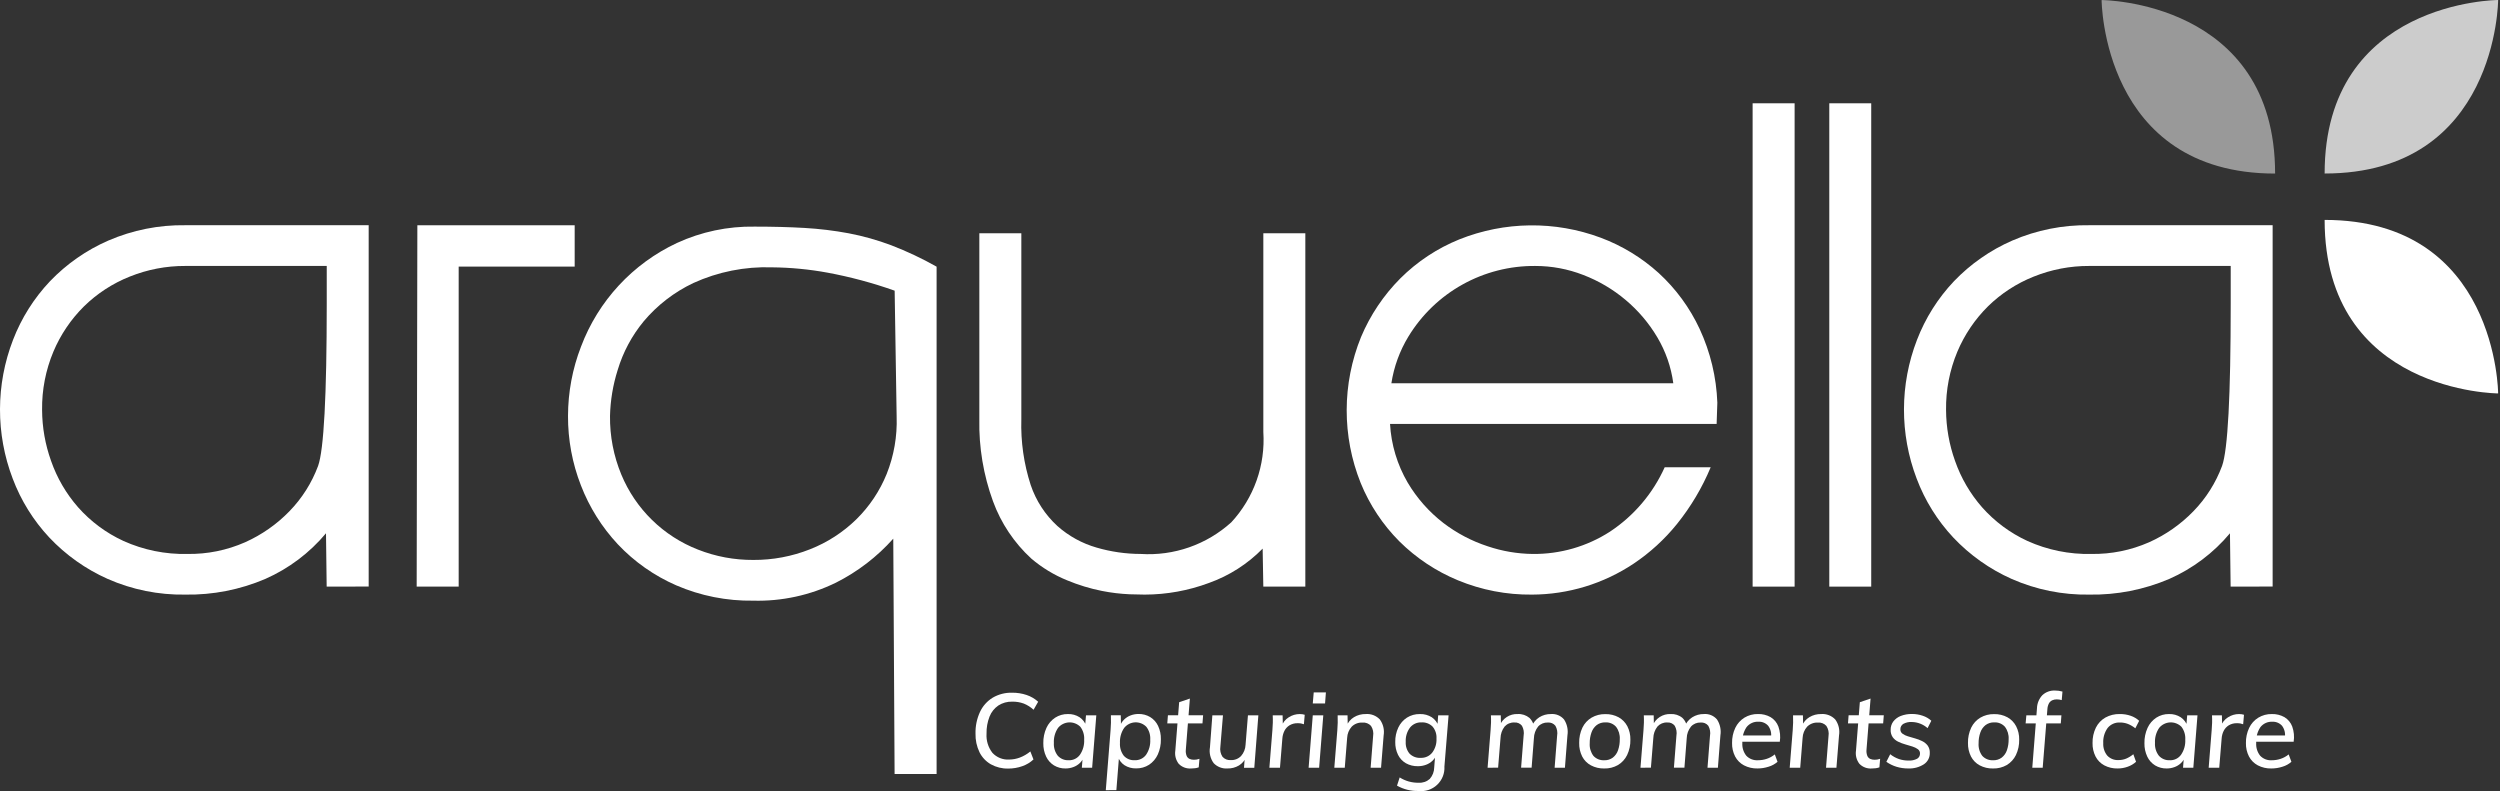 <svg width="474" height="150" viewBox="0 0 474 150" fill="none" xmlns="http://www.w3.org/2000/svg">
<rect x="0" y="0" width="474" height="150" fill="#333333" stroke="none"/>
<path d="M61.936 111.221L61.809 101.11C58.69 104.838 54.755 107.799 50.309 109.763C45.518 111.811 40.349 112.823 35.139 112.737C30.074 112.821 25.051 111.807 20.416 109.763C16.248 107.905 12.489 105.239 9.356 101.921C6.326 98.685 3.964 94.884 2.404 90.735C-0.824 82.264 -0.8 72.898 2.469 64.443C4.057 60.313 6.439 56.536 9.48 53.322C12.621 50.046 16.38 47.425 20.54 45.61C25.147 43.618 30.124 42.627 35.142 42.702H69.902V111.209L61.936 111.221ZM35.139 50.425C31.526 50.408 27.944 51.094 24.593 52.445C21.365 53.73 18.424 55.642 15.94 58.072C13.458 60.528 11.482 63.448 10.127 66.666C8.66 70.167 7.93 73.931 7.98 77.725C7.995 81.022 8.572 84.293 9.686 87.396C10.812 90.625 12.55 93.607 14.805 96.178C17.195 98.879 20.122 101.053 23.398 102.562C27.207 104.281 31.353 105.124 35.531 105.029C39.293 105.087 43.023 104.332 46.466 102.816C49.616 101.408 52.468 99.413 54.87 96.938C57.262 94.483 59.114 91.555 60.308 88.344C61.401 85.311 61.948 75.073 61.95 57.629V50.425H35.139Z" fill="white"/>
<path d="M108.959 50.552H86.965V111.222H79.001L79.131 42.714H108.959V50.552Z" fill="white"/>
<path d="M107.695 78.863C107.701 74.367 108.537 69.911 110.161 65.719C113.429 57.043 119.96 49.989 128.359 46.063C132.974 43.94 138.007 42.882 143.086 42.967C146.538 42.967 149.693 43.05 152.55 43.218C155.349 43.38 158.135 43.717 160.892 44.229C163.649 44.753 166.356 45.515 168.982 46.504C171.943 47.643 174.817 48.999 177.579 50.56V146.748H169.615L169.364 102.131C166.297 105.571 162.609 108.401 158.493 110.473C153.617 112.86 148.236 114.031 142.81 113.886C137.792 113.961 132.815 112.97 128.208 110.979C124.036 109.159 120.274 106.515 117.148 103.205C114.115 99.96 111.735 96.163 110.137 92.019C108.504 87.826 107.676 83.363 107.695 78.863ZM115.658 78.863C115.613 82.678 116.343 86.462 117.805 89.986C119.144 93.214 121.122 96.137 123.621 98.581C126.119 101.025 129.086 102.938 132.342 104.206C135.683 105.522 139.244 106.187 142.834 106.164C146.512 106.185 150.159 105.499 153.577 104.144C156.855 102.857 159.841 100.926 162.36 98.465C164.845 96.023 166.802 93.098 168.112 89.87C169.488 86.417 170.132 82.716 170.004 79.002L169.626 55.112C165.485 53.644 161.236 52.502 156.917 51.699C153.437 51.059 149.909 50.72 146.371 50.687C141.237 50.512 136.132 51.53 131.458 53.662C127.833 55.379 124.621 57.857 122.04 60.928C119.799 63.645 118.123 66.783 117.111 70.157C116.218 72.976 115.729 75.907 115.658 78.863Z" fill="white"/>
<path d="M239.525 111.221L239.398 104.018C236.544 106.93 233.066 109.155 229.225 110.525C225.323 111.981 221.192 112.73 217.027 112.737C216.603 112.737 215.656 112.716 214.183 112.675C212.421 112.597 210.667 112.386 208.937 112.043C206.664 111.589 204.441 110.911 202.301 110.02C199.844 109.017 197.563 107.631 195.541 105.912C192.282 102.923 189.79 99.195 188.273 95.042C186.457 90.064 185.579 84.793 185.682 79.496V44.23H193.645V79.508C193.519 83.725 194.118 87.931 195.417 91.946C196.418 94.922 198.157 97.597 200.47 99.72C202.615 101.633 205.165 103.037 207.928 103.827C210.639 104.618 213.447 105.023 216.27 105.029C219.391 105.228 222.521 104.8 225.474 103.768C228.426 102.736 231.142 101.122 233.46 99.023C235.58 96.729 237.212 94.029 238.255 91.085C239.298 88.141 239.731 85.015 239.528 81.898V44.23H247.491V111.221H239.525Z" fill="white"/>
<path d="M325.473 80.382H263.55C263.77 84.302 264.918 88.115 266.9 91.505C268.649 94.459 270.943 97.053 273.66 99.151C276.192 101.09 279.035 102.587 282.067 103.575C284.817 104.505 287.696 104.997 290.598 105.03C295.795 105.087 300.894 103.613 305.26 100.795C309.798 97.79 313.392 93.561 315.624 88.597H324.345C322.734 92.461 320.585 96.078 317.963 99.341C315.619 102.246 312.849 104.781 309.749 106.86C304.04 110.672 297.335 112.716 290.471 112.738C285.661 112.79 280.889 111.87 276.443 110.034C272.288 108.319 268.509 105.808 265.318 102.642C262.168 99.476 259.676 95.717 257.988 91.583C254.426 82.695 254.448 72.773 258.05 63.902C259.796 59.747 262.33 55.969 265.51 52.776C268.708 49.591 272.511 47.078 276.694 45.384C285.276 41.955 294.828 41.841 303.489 45.067C307.546 46.583 311.279 48.856 314.489 51.765C317.753 54.759 320.394 58.368 322.26 62.385C324.292 66.772 325.43 71.52 325.608 76.351L325.473 80.382ZM317.258 72.67C316.845 69.588 315.813 66.622 314.224 63.949C312.635 61.268 310.605 58.875 308.218 56.871C305.827 54.854 303.114 53.253 300.192 52.133C297.292 51.004 294.206 50.425 291.093 50.426C286.265 50.384 281.509 51.597 277.29 53.945C273.071 56.293 269.535 59.697 267.027 63.822C265.381 66.531 264.286 69.537 263.807 72.67H317.258Z" fill="white"/>
<path d="M332.297 111.223V19.584H340.258V111.223H332.297Z" fill="white"/>
<path d="M346.834 111.223V19.584H354.784V111.223H346.834Z" fill="white"/>
<path d="M422.927 111.221L422.8 101.11C419.681 104.838 415.746 107.799 411.3 109.763C406.509 111.81 401.341 112.823 396.133 112.737C391.067 112.821 386.043 111.807 381.406 109.763C377.239 107.905 373.48 105.239 370.347 101.921C367.317 98.685 364.955 94.884 363.395 90.735C360.171 82.263 360.194 72.898 363.46 64.443C365.048 60.313 367.43 56.536 370.471 53.322C373.612 50.046 377.371 47.425 381.531 45.61C386.138 43.619 391.115 42.627 396.133 42.702H430.891V111.209L422.927 111.221ZM396.133 50.425C392.52 50.408 388.938 51.094 385.587 52.445C382.359 53.73 379.417 55.642 376.934 58.072C374.452 60.528 372.477 63.449 371.12 66.666C369.654 70.167 368.923 73.931 368.973 77.725C368.989 81.022 369.566 84.293 370.679 87.396C371.807 90.624 373.545 93.606 375.798 96.178C378.189 98.879 381.115 101.053 384.392 102.562C388.201 104.281 392.347 105.124 396.525 105.029C400.287 105.087 404.017 104.332 407.46 102.816C410.61 101.409 413.462 99.414 415.864 96.938C418.255 94.483 420.107 91.555 421.302 88.344C422.394 85.311 422.941 75.073 422.943 57.629V50.425H396.133Z" fill="white"/>
<path opacity="0.75" d="M440.75 32.898C473.528 32.898 473.647 0 473.647 0C473.647 0 440.75 0.119 440.75 32.898Z" fill="white"/>
<path d="M440.75 41.696C440.75 74.475 473.647 74.594 473.647 74.594C473.647 74.594 473.528 41.696 440.75 41.696Z" fill="white"/>
<path opacity="0.5" d="M398.465 0.01C398.465 0.01 398.581 32.908 431.36 32.908C431.36 0.119 398.465 0.01 398.465 0.01Z" fill="white"/>
<path d="M191.152 145.722C190.005 145.747 188.871 145.468 187.867 144.912C186.941 144.381 186.193 143.587 185.717 142.632C185.183 141.526 184.922 140.308 184.957 139.081C184.924 137.67 185.213 136.269 185.804 134.987C186.323 133.868 187.161 132.927 188.213 132.283C189.324 131.632 190.595 131.305 191.882 131.337C192.821 131.327 193.755 131.472 194.646 131.769C195.457 132.041 196.202 132.477 196.836 133.051L195.966 134.571C195.423 134.071 194.795 133.673 194.111 133.397C193.409 133.141 192.667 133.018 191.92 133.033C190.989 133.006 190.071 133.26 189.286 133.763C188.535 134.278 187.955 135.005 187.621 135.853C187.216 136.886 187.021 137.988 187.048 139.097C186.961 140.406 187.357 141.701 188.162 142.737C188.563 143.171 189.055 143.51 189.603 143.73C190.151 143.95 190.741 144.047 191.331 144.011C192.014 144.007 192.691 143.883 193.332 143.646C194.067 143.37 194.75 142.973 195.354 142.472L195.947 143.992C195.34 144.56 194.621 144.995 193.835 145.266C192.973 145.571 192.066 145.725 191.152 145.722Z" fill="white"/>
<path d="M202.045 145.702C201.269 145.721 200.503 145.518 199.836 145.12C199.193 144.721 198.679 144.146 198.354 143.463C197.979 142.664 197.794 141.789 197.813 140.907C197.791 139.908 197.994 138.917 198.405 138.006C198.763 137.221 199.334 136.553 200.052 136.076C200.776 135.608 201.624 135.366 202.486 135.383C203.267 135.359 204.037 135.572 204.695 135.994C205.303 136.406 205.755 137.011 205.977 137.712L205.706 138.006L205.904 135.622H207.859L207.069 145.564H205.117L205.312 143.13L205.512 143.466C205.354 143.922 205.09 144.334 204.741 144.669C204.389 145.009 203.969 145.271 203.508 145.437C203.04 145.61 202.545 145.7 202.045 145.702ZM202.637 144.144C203.052 144.157 203.464 144.067 203.835 143.883C204.207 143.698 204.528 143.425 204.768 143.087C205.334 142.248 205.611 141.248 205.558 140.237C205.617 139.366 205.361 138.501 204.836 137.803C204.554 137.52 204.216 137.301 203.843 137.157C203.471 137.013 203.073 136.948 202.674 136.967C202.276 136.986 201.885 137.09 201.529 137.269C201.172 137.449 200.857 137.7 200.604 138.009C200.035 138.852 199.758 139.857 199.814 140.873C199.759 141.741 200.023 142.6 200.555 143.287C200.816 143.577 201.139 143.803 201.499 143.95C201.86 144.098 202.249 144.162 202.637 144.139V144.144Z" fill="white"/>
<path d="M209.658 149.817L210.566 138.413C210.644 137.482 210.664 136.546 210.626 135.612H212.5L212.54 137.624H212.362C212.528 137.17 212.794 136.759 213.141 136.421C213.492 136.076 213.912 135.81 214.374 135.639C214.847 135.461 215.349 135.369 215.855 135.369C216.635 135.352 217.403 135.555 218.073 135.954C218.719 136.349 219.237 136.923 219.563 137.608C219.939 138.406 220.124 139.281 220.103 140.163C220.125 141.162 219.924 142.154 219.514 143.065C219.154 143.85 218.583 144.519 217.865 144.998C217.132 145.466 216.278 145.705 215.409 145.687C214.632 145.709 213.866 145.501 213.208 145.088C212.596 144.685 212.146 144.079 211.935 143.378L212.205 142.986L211.664 149.812L209.658 149.817ZM215.144 144.138C215.563 144.156 215.98 144.069 216.357 143.886C216.735 143.704 217.061 143.431 217.307 143.091C217.87 142.247 218.143 141.243 218.086 140.23C218.141 139.363 217.882 138.506 217.356 137.814C217.079 137.527 216.744 137.301 216.373 137.154C216.002 137.006 215.604 136.94 215.205 136.958C214.806 136.977 214.416 137.081 214.061 137.262C213.705 137.443 213.392 137.699 213.143 138.011C212.572 138.848 212.291 139.851 212.346 140.864C212.286 141.737 212.545 142.601 213.076 143.297C213.336 143.582 213.657 143.805 214.015 143.951C214.373 144.096 214.759 144.161 215.144 144.138Z" fill="white"/>
<path d="M221.319 137.158L221.438 135.62H228.109L227.99 137.158H221.319ZM227.417 143.867L227.279 145.489C227.051 145.568 226.817 145.625 226.578 145.657C226.326 145.69 226.073 145.706 225.819 145.706C225.395 145.735 224.97 145.674 224.571 145.526C224.173 145.378 223.811 145.146 223.509 144.848C223.229 144.494 223.024 144.087 222.909 143.65C222.793 143.214 222.77 142.757 222.839 142.311L223.569 133.138L225.602 132.447L224.832 142.155C224.791 142.543 224.842 142.934 224.98 143.299C225.082 143.553 225.275 143.76 225.521 143.88C225.785 143.997 226.071 144.055 226.359 144.05C226.531 144.05 226.703 144.038 226.873 144.011C227.06 143.977 227.245 143.929 227.425 143.867H227.417Z" fill="white"/>
<path d="M232.724 145.702C232.241 145.737 231.755 145.663 231.303 145.488C230.851 145.313 230.443 145.04 230.109 144.688C229.796 144.259 229.572 143.771 229.452 143.254C229.331 142.737 229.317 142.2 229.409 141.677L229.863 135.621H231.875L231.383 141.569C231.272 142.235 231.416 142.919 231.786 143.484C231.981 143.703 232.224 143.875 232.496 143.984C232.768 144.093 233.062 144.137 233.354 144.114C233.717 144.13 234.079 144.071 234.416 143.937C234.753 143.802 235.058 143.597 235.309 143.336C235.825 142.746 236.124 141.998 236.158 141.215L236.61 135.632H238.584L237.813 145.574H235.861L236.018 143.504L236.288 143.484C236.02 144.168 235.536 144.746 234.909 145.13C234.25 145.523 233.492 145.722 232.724 145.702Z" fill="white"/>
<path d="M240.675 145.564L241.248 138.423C241.289 137.96 241.313 137.495 241.327 137.022C241.34 136.549 241.327 136.082 241.308 135.622H243.182L243.241 138.126L242.984 137.712C243.225 137.005 243.703 136.401 244.336 136.005C244.965 135.596 245.699 135.38 246.448 135.383C246.617 135.384 246.785 135.397 246.951 135.422C247.095 135.445 247.237 135.478 247.376 135.522L247.219 137.318C247.042 137.255 246.862 137.205 246.678 137.168C246.48 137.134 246.279 137.117 246.078 137.12C245.517 137.098 244.962 137.238 244.48 137.525C244.07 137.782 243.739 138.147 243.522 138.58C243.301 139.031 243.17 139.521 243.136 140.022L242.684 145.564H240.675Z" fill="white"/>
<path d="M248.114 145.565L248.903 135.622H250.896L250.107 145.565H248.114ZM249.082 131.28H251.391L251.232 133.373H248.903L249.082 131.28Z" fill="white"/>
<path d="M252.986 145.564L253.559 138.422C253.637 137.491 253.657 136.556 253.619 135.622H255.493L255.533 137.633H255.317C255.588 136.941 256.081 136.359 256.718 135.976C257.39 135.573 258.162 135.368 258.946 135.383C259.44 135.344 259.936 135.416 260.399 135.594C260.862 135.772 261.279 136.052 261.62 136.412C261.934 136.842 262.159 137.33 262.283 137.848C262.406 138.366 262.425 138.903 262.339 139.429L261.847 145.564H259.873L260.346 139.547C260.456 138.881 260.312 138.198 259.943 137.633C259.741 137.408 259.489 137.234 259.207 137.125C258.926 137.015 258.622 136.972 258.321 137C257.945 136.98 257.569 137.038 257.217 137.172C256.866 137.306 256.546 137.513 256.28 137.779C255.757 138.367 255.453 139.117 255.42 139.903L254.968 145.564H252.986Z" fill="white"/>
<path d="M265.379 147.401C266.457 148.084 267.713 148.434 268.989 148.407C269.368 148.432 269.748 148.38 270.107 148.256C270.467 148.133 270.798 147.94 271.082 147.687C271.617 147.086 271.917 146.312 271.928 145.507L272.125 142.942L272.396 142.979C272.242 143.446 271.978 143.869 271.625 144.212C271.269 144.562 270.842 144.831 270.373 145.002C269.883 145.183 269.365 145.274 268.843 145.272C268.044 145.292 267.254 145.098 266.555 144.71C265.912 144.335 265.394 143.78 265.065 143.112C264.702 142.359 264.522 141.531 264.54 140.695C264.519 139.741 264.719 138.795 265.125 137.931C265.484 137.173 266.045 136.528 266.747 136.068C267.488 135.603 268.349 135.365 269.224 135.386C270.018 135.359 270.802 135.572 271.474 135.997C272.081 136.41 272.532 137.015 272.755 137.715L272.52 137.754L272.677 135.625H274.651L273.861 145.332C273.898 145.976 273.794 146.62 273.555 147.22C273.315 147.819 272.948 148.359 272.478 148.802C272.007 149.244 271.446 149.577 270.833 149.779C270.22 149.98 269.57 150.045 268.929 149.969C267.511 150.006 266.109 149.658 264.873 148.96L265.379 147.401ZM269.383 143.69C269.796 143.705 270.206 143.623 270.581 143.452C270.957 143.28 271.287 143.024 271.547 142.703C272.121 141.938 272.409 140.995 272.358 140.04C272.415 139.209 272.146 138.388 271.609 137.752C271.335 137.481 271.007 137.271 270.646 137.135C270.286 136.999 269.901 136.94 269.516 136.962C269.101 136.944 268.687 137.024 268.308 137.196C267.93 137.367 267.597 137.626 267.336 137.95C266.76 138.729 266.473 139.685 266.525 140.654C266.475 141.467 266.736 142.268 267.255 142.896C267.532 143.173 267.865 143.388 268.233 143.525C268.6 143.663 268.992 143.719 269.383 143.69Z" fill="white"/>
<path d="M282.047 145.563L282.617 138.422C282.658 137.959 282.685 137.494 282.698 137.021C282.712 136.548 282.698 136.081 282.677 135.621H284.551L284.591 137.632L284.321 137.614C284.588 136.93 285.063 136.346 285.679 135.946C286.295 135.546 287.021 135.349 287.755 135.382C288.563 135.336 289.359 135.597 289.983 136.112C290.267 136.39 290.494 136.723 290.649 137.088C290.805 137.454 290.888 137.846 290.892 138.243L290.399 137.771C290.683 137.046 291.186 136.428 291.838 136.004C292.505 135.584 293.28 135.367 294.069 135.382C294.533 135.345 295 135.419 295.43 135.597C295.86 135.776 296.242 136.055 296.543 136.411C297.126 137.301 297.356 138.377 297.187 139.428L296.711 145.563H294.756L295.229 139.507C295.346 138.858 295.234 138.189 294.912 137.614C294.741 137.396 294.517 137.225 294.262 137.116C294.007 137.007 293.728 136.965 293.452 136.992C293.111 136.977 292.77 137.038 292.455 137.17C292.139 137.302 291.857 137.5 291.627 137.754C291.126 138.386 290.846 139.165 290.829 139.972L290.394 145.555H288.401L288.877 139.498C288.993 138.849 288.881 138.181 288.561 137.606C288.392 137.39 288.171 137.219 287.919 137.111C287.668 137.002 287.393 136.958 287.119 136.984C286.776 136.967 286.433 137.026 286.116 137.158C285.798 137.29 285.514 137.491 285.283 137.746C284.788 138.38 284.512 139.159 284.496 139.964L284.042 145.548L282.047 145.563Z" fill="white"/>
<path d="M304.167 145.704C303.286 145.727 302.413 145.522 301.634 145.111C300.928 144.73 300.353 144.146 299.984 143.434C299.587 142.639 299.391 141.76 299.414 140.871C299.389 139.866 299.598 138.869 300.025 137.959C300.406 137.171 301.009 136.513 301.761 136.065C302.551 135.608 303.452 135.377 304.365 135.396C305.244 135.373 306.115 135.579 306.89 135.995C307.591 136.387 308.163 136.973 308.54 137.683C308.942 138.47 309.141 139.345 309.121 140.23C309.147 141.242 308.934 142.246 308.499 143.161C308.117 143.947 307.514 144.606 306.763 145.054C305.973 145.503 305.076 145.728 304.167 145.704ZM304.189 144.146C304.766 144.163 305.331 143.985 305.795 143.643C306.254 143.283 306.598 142.795 306.782 142.242C307.012 141.572 307.123 140.867 307.109 140.16C307.165 139.31 306.913 138.469 306.398 137.791C306.143 137.509 305.828 137.288 305.476 137.145C305.124 137.002 304.744 136.94 304.365 136.963C303.783 136.945 303.212 137.122 302.742 137.466C302.283 137.828 301.938 138.314 301.747 138.867C301.513 139.528 301.399 140.227 301.412 140.928C301.35 141.787 301.603 142.639 302.123 143.326C302.385 143.606 302.707 143.825 303.064 143.966C303.421 144.107 303.806 144.167 304.189 144.14V144.146Z" fill="white"/>
<path d="M311.033 145.563L311.607 138.421C311.647 137.959 311.671 137.494 311.685 137.021C311.699 136.547 311.685 136.081 311.666 135.621H313.54L313.581 137.632L313.324 137.613C313.591 136.929 314.066 136.346 314.682 135.946C315.298 135.546 316.024 135.348 316.758 135.382C317.566 135.335 318.362 135.596 318.986 136.112C319.559 136.674 319.885 137.441 319.894 138.243L319.4 137.771C319.685 137.046 320.189 136.428 320.841 136.004C321.508 135.583 322.283 135.367 323.072 135.382C323.536 135.345 324.003 135.42 324.433 135.599C324.863 135.777 325.244 136.056 325.546 136.411C326.128 137.302 326.357 138.377 326.19 139.428L325.714 145.563H323.742L324.216 139.507C324.333 138.858 324.221 138.188 323.899 137.613C323.727 137.396 323.503 137.224 323.248 137.116C322.993 137.007 322.715 136.965 322.439 136.992C322.097 136.977 321.757 137.038 321.441 137.17C321.126 137.302 320.843 137.5 320.614 137.753C320.106 138.383 319.821 139.163 319.803 139.972L319.367 145.555H317.374L317.848 139.498C317.965 138.849 317.853 138.181 317.531 137.605C317.363 137.389 317.144 137.218 316.892 137.109C316.64 137 316.365 136.957 316.093 136.984C315.749 136.967 315.406 137.026 315.089 137.158C314.771 137.29 314.487 137.49 314.257 137.745C313.76 138.38 313.483 139.159 313.467 139.964L313.015 145.547L311.033 145.563Z" fill="white"/>
<path d="M337.02 144.436C336.532 144.864 335.956 145.182 335.333 145.365C334.655 145.587 333.946 145.7 333.232 145.7C332.335 145.725 331.446 145.521 330.65 145.107C329.938 144.728 329.357 144.144 328.981 143.43C328.578 142.644 328.378 141.769 328.4 140.886C328.379 139.891 328.588 138.905 329.011 138.004C329.39 137.209 329.989 136.539 330.736 136.073C331.512 135.602 332.406 135.361 333.313 135.38C334.151 135.355 334.979 135.561 335.709 135.973C336.385 136.383 336.903 137.008 337.18 137.749C337.509 138.671 337.602 139.662 337.45 140.63H330.131L330.209 139.445H336.366L335.774 139.84C335.843 139.453 335.832 139.055 335.742 138.672C335.652 138.289 335.484 137.927 335.249 137.612C335.02 137.353 334.735 137.148 334.415 137.015C334.096 136.881 333.751 136.822 333.405 136.84C332.971 136.816 332.538 136.898 332.143 137.078C331.748 137.259 331.402 137.533 331.136 137.877C330.552 138.767 330.275 139.824 330.347 140.886C330.293 141.75 330.56 142.603 331.096 143.282C331.381 143.581 331.729 143.812 332.115 143.961C332.501 144.11 332.914 144.172 333.327 144.142C333.89 144.141 334.45 144.05 334.984 143.871C335.538 143.687 336.053 143.403 336.504 143.033L337.02 144.436Z" fill="white"/>
<path d="M339.328 145.564L339.901 138.422C339.979 137.491 339.999 136.556 339.961 135.622H341.835L341.875 137.633H341.656C341.93 136.942 342.422 136.36 343.057 135.976C343.73 135.573 344.503 135.367 345.288 135.383C345.782 135.344 346.278 135.418 346.741 135.595C347.204 135.773 347.621 136.052 347.962 136.411C348.276 136.842 348.501 137.33 348.625 137.848C348.748 138.366 348.768 138.903 348.681 139.428L348.187 145.564H346.215L346.689 139.547C346.797 138.881 346.652 138.198 346.283 137.633C346.083 137.41 345.833 137.237 345.555 137.127C345.276 137.017 344.975 136.974 344.677 137C344.301 136.98 343.924 137.039 343.572 137.173C343.22 137.307 342.9 137.514 342.632 137.779C342.112 138.367 341.809 139.117 341.775 139.902L341.321 145.564H339.328Z" fill="white"/>
<path d="M350.377 137.158L350.496 135.62H357.167L357.048 137.158H350.377ZM356.474 143.867L356.336 145.489C356.109 145.568 355.875 145.625 355.636 145.657C355.384 145.69 355.13 145.706 354.876 145.706C354.453 145.735 354.027 145.674 353.629 145.526C353.231 145.378 352.869 145.146 352.567 144.848C352.286 144.494 352.082 144.087 351.967 143.65C351.851 143.214 351.827 142.757 351.896 142.311L352.626 133.138L354.66 132.447L353.889 142.155C353.849 142.543 353.9 142.934 354.038 143.299C354.14 143.553 354.333 143.76 354.579 143.88C354.842 143.997 355.129 144.055 355.417 144.05C355.589 144.05 355.761 144.038 355.931 144.011C356.115 143.977 356.297 143.928 356.474 143.867Z" fill="white"/>
<path d="M361.816 145.701C361.054 145.708 360.295 145.598 359.566 145.377C358.883 145.167 358.237 144.849 357.652 144.438L358.382 143C358.879 143.396 359.44 143.705 360.039 143.916C360.618 144.109 361.225 144.205 361.835 144.203C362.409 144.239 362.981 144.12 363.492 143.857C363.664 143.755 363.805 143.608 363.9 143.433C363.995 143.258 364.041 143.061 364.033 142.861C364.038 142.704 364.004 142.547 363.934 142.406C363.863 142.264 363.759 142.142 363.63 142.051C363.312 141.823 362.959 141.649 362.584 141.537C362.157 141.399 361.705 141.266 361.232 141.133C360.767 141.003 360.314 140.832 359.88 140.62C359.473 140.425 359.121 140.134 358.855 139.771C358.58 139.357 358.445 138.866 358.468 138.37C358.456 137.802 358.633 137.247 358.971 136.791C359.338 136.32 359.826 135.959 360.383 135.745C361.062 135.484 361.786 135.357 362.514 135.371C363.208 135.368 363.898 135.481 364.555 135.707C365.157 135.904 365.71 136.227 366.178 136.653L365.469 138.054C364.646 137.327 363.593 136.914 362.495 136.891C361.931 136.855 361.37 136.978 360.872 137.245C360.693 137.353 360.547 137.507 360.448 137.691C360.349 137.875 360.301 138.083 360.31 138.292C360.306 138.449 360.34 138.604 360.409 138.745C360.477 138.886 360.579 139.008 360.705 139.102C361.018 139.329 361.368 139.5 361.74 139.605C362.168 139.735 362.618 139.867 363.092 140C363.559 140.127 364.012 140.299 364.444 140.514C364.849 140.709 365.203 140.996 365.48 141.35C365.767 141.755 365.91 142.246 365.886 142.743C365.901 143.168 365.806 143.59 365.611 143.969C365.416 144.348 365.127 144.67 364.771 144.905C363.891 145.467 362.859 145.746 361.816 145.701Z" fill="white"/>
<path d="M377.884 145.704C377.002 145.727 376.128 145.523 375.348 145.111C374.643 144.73 374.069 144.146 373.701 143.434C373.303 142.639 373.106 141.76 373.128 140.871C373.104 139.866 373.314 138.869 373.742 137.958C374.122 137.171 374.726 136.512 375.478 136.065C376.268 135.608 377.169 135.377 378.082 135.396C378.961 135.373 379.832 135.579 380.607 135.995C381.308 136.387 381.88 136.973 382.254 137.683C382.658 138.47 382.859 139.345 382.838 140.229C382.864 141.242 382.651 142.246 382.216 143.161C381.833 143.946 381.23 144.604 380.48 145.054C379.69 145.503 378.793 145.728 377.884 145.704ZM377.903 144.146C378.485 144.166 379.057 143.989 379.526 143.643C379.985 143.283 380.328 142.795 380.513 142.242C380.74 141.572 380.85 140.867 380.837 140.159C380.894 139.31 380.642 138.469 380.129 137.791C379.873 137.509 379.558 137.288 379.206 137.145C378.854 137.002 378.474 136.94 378.095 136.963C377.513 136.945 376.942 137.122 376.473 137.466C376.013 137.827 375.667 138.314 375.478 138.867C375.243 139.528 375.13 140.227 375.142 140.928C375.081 141.787 375.333 142.638 375.851 143.326C376.112 143.604 376.431 143.821 376.786 143.962C377.141 144.103 377.522 144.164 377.903 144.14V144.146Z" fill="white"/>
<path d="M384.058 137.16L384.196 135.622H390.846L390.727 137.16H384.058ZM390.905 132.738C390.597 132.651 390.279 132.605 389.959 132.601C389.671 132.598 389.385 132.655 389.12 132.768C388.855 132.889 388.634 133.089 388.488 133.341C388.3 133.698 388.195 134.093 388.182 134.497L387.295 145.564H385.321L386.208 134.317C386.228 133.37 386.601 132.466 387.255 131.781C387.9 131.194 388.752 130.886 389.623 130.924C389.864 130.924 390.104 130.941 390.343 130.973C390.579 131.005 390.814 131.055 391.043 131.122L390.905 132.738Z" fill="white"/>
<path d="M401.5 145.702C400.619 145.725 399.746 145.521 398.966 145.109C398.26 144.73 397.685 144.145 397.317 143.433C396.921 142.644 396.725 141.77 396.746 140.888C396.721 139.879 396.937 138.877 397.376 137.968C397.772 137.166 398.397 136.499 399.172 136.053C400.01 135.591 400.957 135.359 401.914 135.382C402.622 135.373 403.327 135.486 403.996 135.718C404.585 135.922 405.126 136.244 405.586 136.664L404.856 138.086C404.433 137.74 403.959 137.462 403.452 137.257C402.974 137.074 402.466 136.982 401.954 136.987C401.509 136.963 401.065 137.043 400.657 137.223C400.249 137.403 399.889 137.677 399.607 138.022C399.007 138.862 398.714 139.883 398.777 140.913C398.728 141.764 398.999 142.602 399.537 143.262C399.808 143.55 400.138 143.775 400.504 143.921C400.871 144.067 401.265 144.131 401.66 144.109C402.156 144.114 402.648 144.022 403.109 143.838C403.604 143.627 404.066 143.345 404.48 143.001L404.994 144.439C404.537 144.848 404.004 145.164 403.425 145.367C402.808 145.591 402.157 145.705 401.5 145.702Z" fill="white"/>
<path d="M410.814 145.702C410.038 145.72 409.272 145.518 408.605 145.12C407.963 144.721 407.45 144.146 407.126 143.463C406.75 142.665 406.564 141.789 406.585 140.907C406.563 139.908 406.765 138.917 407.177 138.006C407.535 137.221 408.106 136.553 408.824 136.076C409.548 135.608 410.396 135.366 411.258 135.383C412.039 135.359 412.809 135.572 413.467 135.994C414.075 136.407 414.527 137.012 414.751 137.712L414.494 138.006L414.692 135.622H416.644L415.855 145.564H413.902L414.1 143.13L414.297 143.466C414.14 143.923 413.876 144.335 413.526 144.669C413.175 145.009 412.754 145.272 412.293 145.437C411.82 145.613 411.319 145.703 410.814 145.702ZM411.406 144.144C411.821 144.158 412.233 144.067 412.605 143.883C412.977 143.698 413.297 143.425 413.537 143.087C414.104 142.248 414.382 141.248 414.327 140.237C414.386 139.366 414.13 138.502 413.608 137.803C413.326 137.52 412.988 137.301 412.615 137.157C412.243 137.013 411.845 136.948 411.446 136.967C411.047 136.986 410.657 137.09 410.301 137.269C409.944 137.449 409.629 137.7 409.376 138.009C408.806 138.851 408.529 139.857 408.586 140.873C408.531 141.74 408.794 142.599 409.324 143.287C409.586 143.576 409.908 143.803 410.269 143.95C410.629 144.098 411.018 144.162 411.406 144.139V144.144Z" fill="white"/>
<path d="M418.765 145.564L419.335 138.423C419.376 137.96 419.403 137.495 419.417 137.022C419.43 136.549 419.417 136.082 419.395 135.622H421.272L421.328 138.126L421.071 137.712C421.311 137.004 421.789 136.4 422.424 136.005C423.051 135.596 423.786 135.38 424.535 135.383C424.704 135.384 424.872 135.397 425.038 135.422C425.181 135.445 425.322 135.478 425.46 135.522L425.303 137.318C425.127 137.255 424.946 137.205 424.762 137.168C424.564 137.134 424.363 137.117 424.162 137.12C423.601 137.098 423.046 137.238 422.564 137.525C422.154 137.782 421.823 138.147 421.607 138.58C421.385 139.03 421.255 139.521 421.223 140.022L420.769 145.564H418.765Z" fill="white"/>
<path d="M434.451 144.439C433.962 144.866 433.386 145.183 432.764 145.367C432.085 145.589 431.376 145.702 430.662 145.702C429.764 145.728 428.875 145.523 428.077 145.11C427.366 144.73 426.785 144.146 426.409 143.433C426.007 142.646 425.807 141.772 425.828 140.889C425.806 139.893 426.015 138.907 426.439 138.006C426.818 137.21 427.417 136.54 428.167 136.076C428.941 135.605 429.834 135.364 430.741 135.383C431.579 135.359 432.408 135.564 433.139 135.976C433.815 136.386 434.332 137.011 434.608 137.751C434.936 138.674 435.029 139.665 434.878 140.632H427.558L427.637 139.448H433.794L433.202 139.843C433.271 139.455 433.261 139.058 433.171 138.674C433.081 138.291 432.914 137.93 432.68 137.614C432.45 137.355 432.164 137.151 431.844 137.017C431.525 136.884 431.179 136.824 430.833 136.843C430.399 136.819 429.966 136.902 429.571 137.082C429.176 137.262 428.83 137.536 428.564 137.879C427.981 138.77 427.704 139.826 427.775 140.889C427.722 141.752 427.989 142.606 428.526 143.285C428.811 143.584 429.158 143.816 429.544 143.965C429.929 144.114 430.343 144.175 430.754 144.144C431.318 144.144 431.878 144.052 432.412 143.874C432.966 143.69 433.481 143.406 433.932 143.035L434.451 144.439Z" fill="white"/>
</svg>
